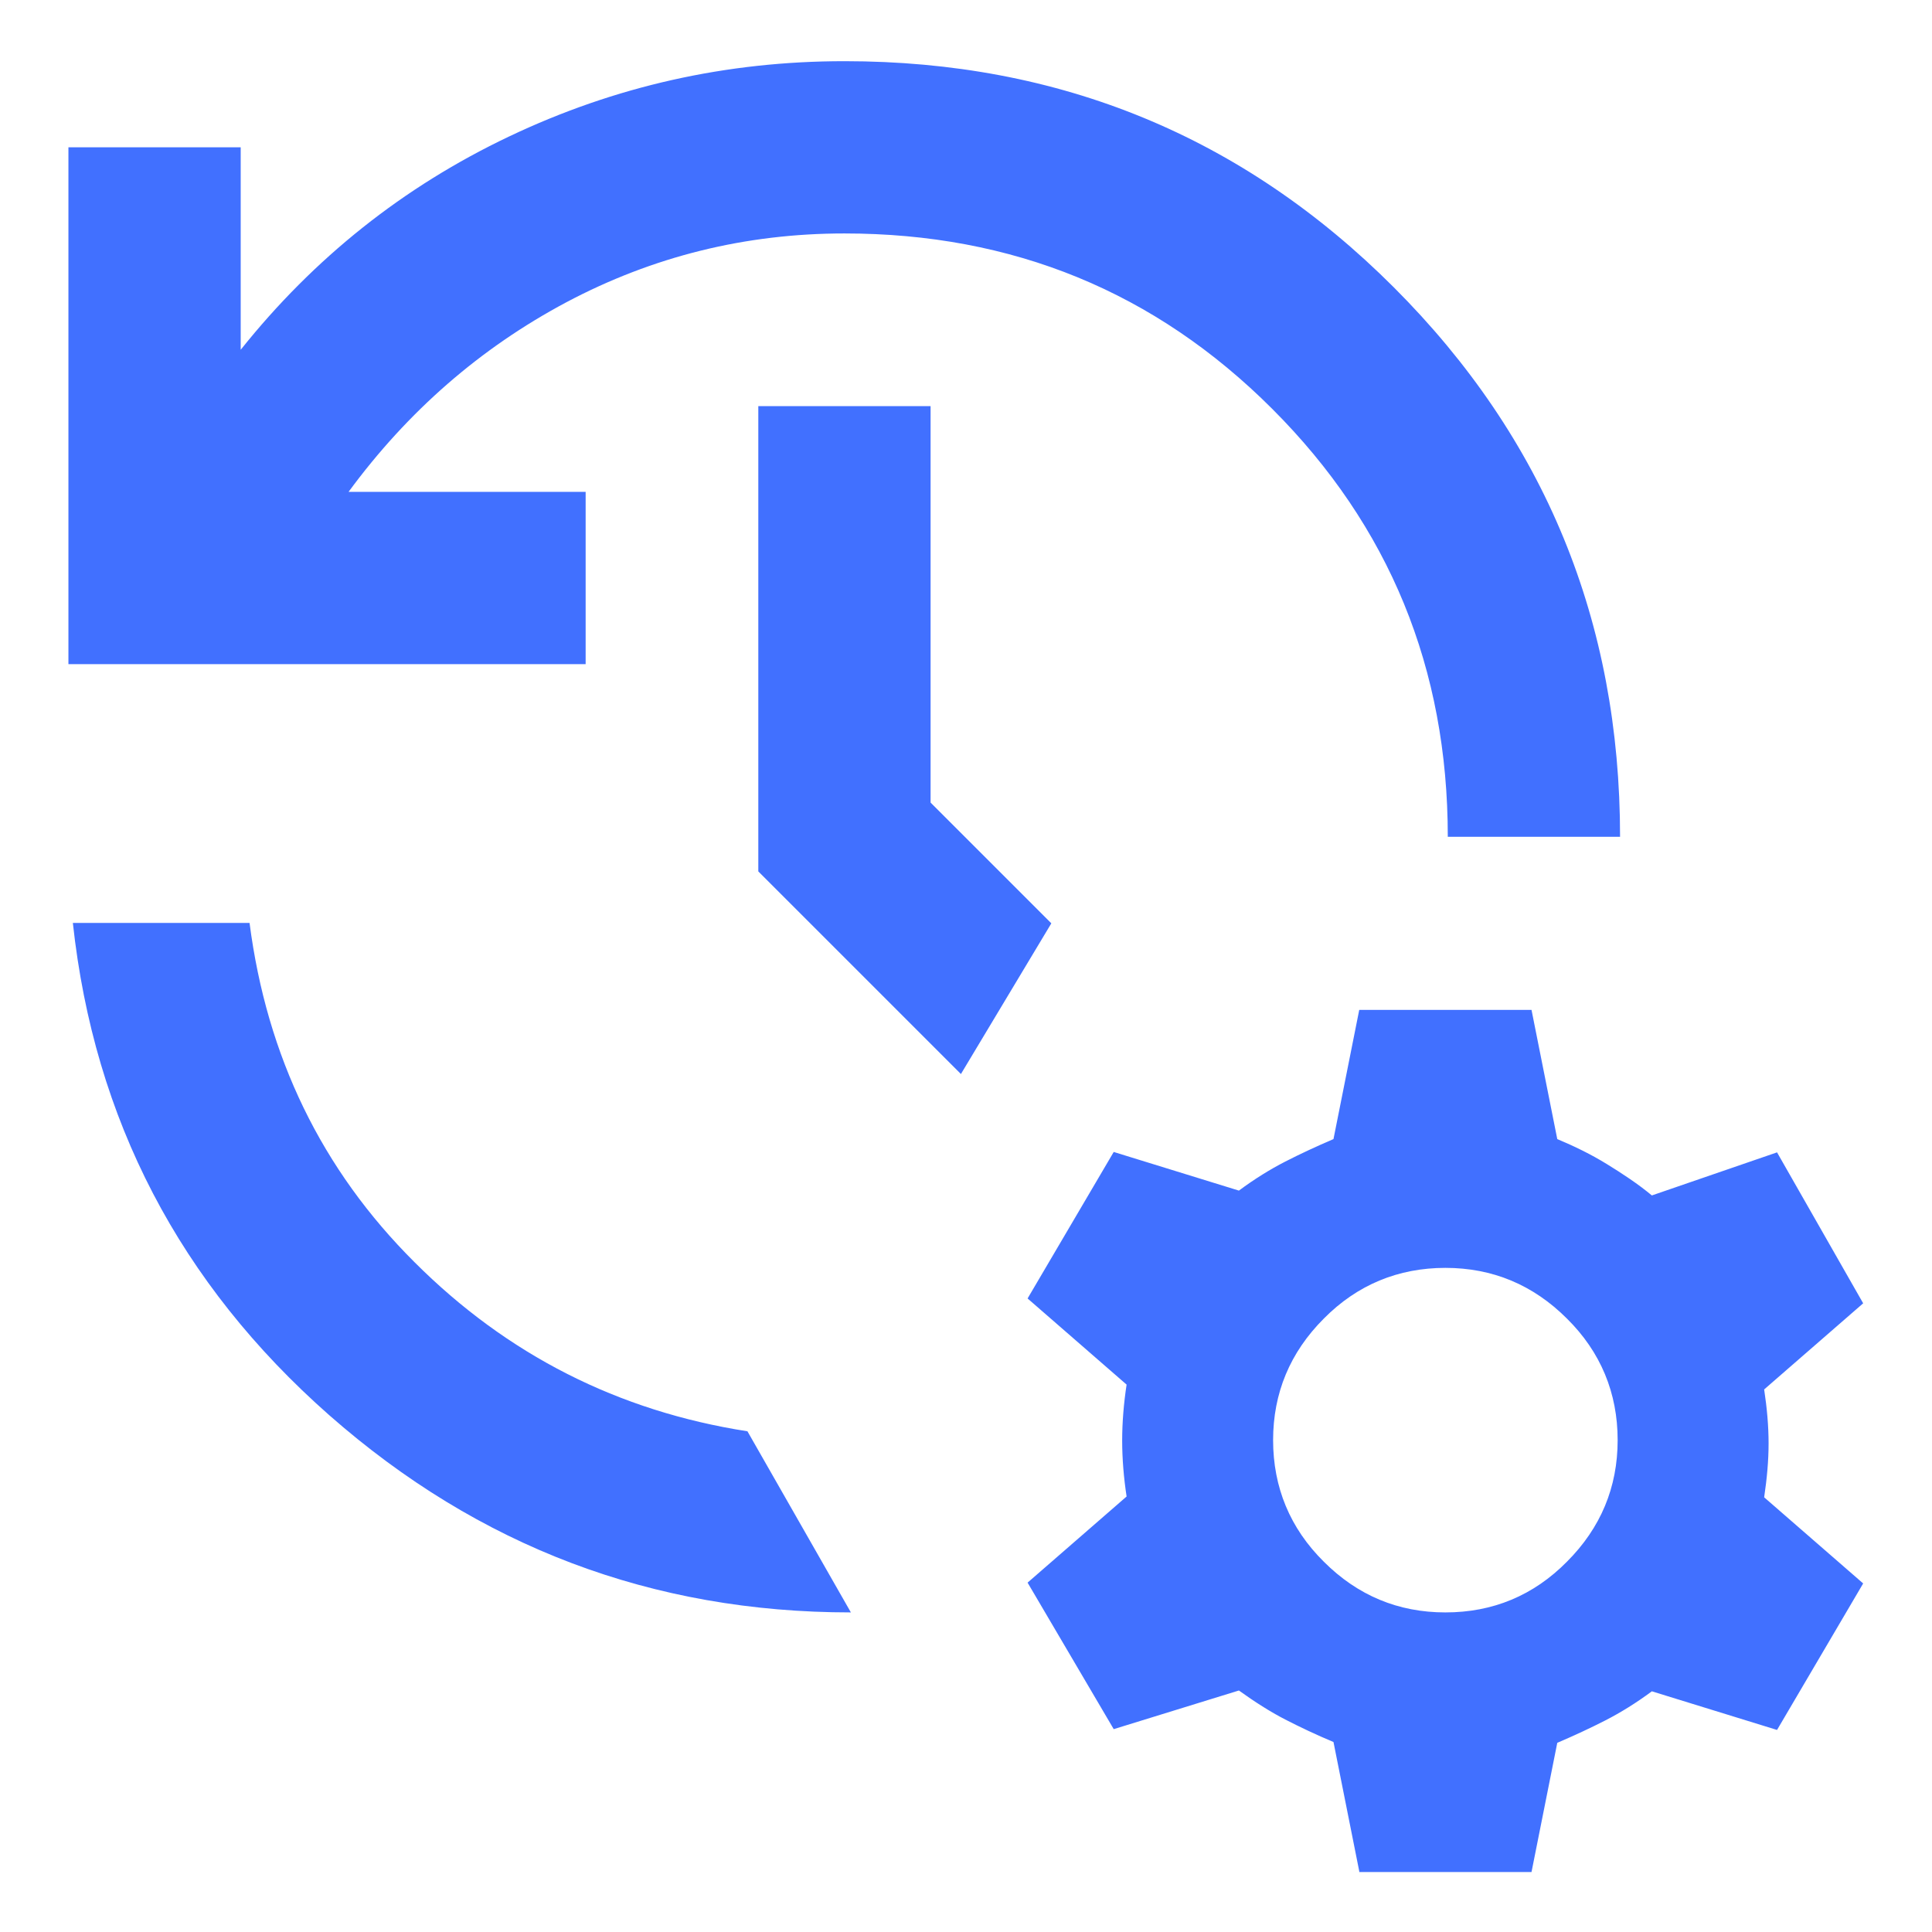 <?xml version="1.0" encoding="UTF-8"?>
<svg id="Layer_1" data-name="Layer 1" xmlns="http://www.w3.org/2000/svg" viewBox="0 0 48 48">
  <defs>
    <style>
      .cls-1 {
        fill: #4170ff;
        stroke-width: 0px;
      }
    </style>
  </defs>
  <path class="cls-1" d="M1.7,16.5V3.66h4.28v5.03c1.82-2.28,4.04-4.05,6.67-5.3s5.4-1.87,8.33-1.87c5.35,0,9.9,1.87,13.65,5.62,3.75,3.75,5.62,8.3,5.62,13.65h-4.28c0-4.18-1.45-7.72-4.36-10.63-2.91-2.91-6.45-4.36-10.63-4.36-2.46,0-4.76.57-6.91,1.71-2.14,1.14-3.94,2.71-5.41,4.71h5.89v4.28H1.7ZM1.81,22.93h4.39c.43,3.32,1.79,6.13,4.1,8.43,2.3,2.3,5.06,3.7,8.27,4.2l2.57,4.5c-4.93,0-9.24-1.63-12.96-4.9-3.71-3.27-5.84-7.34-6.37-12.23ZM23.87,26.68l-5.03-5.03v-11.56h4.28v9.85l3,3-2.25,3.75ZM33.77,46.49l-.64-3.21c-.43-.18-.83-.37-1.2-.56s-.76-.44-1.15-.72l-3.11.96-2.14-3.64,2.46-2.14c-.07-.46-.11-.93-.11-1.39s.04-.93.11-1.39l-2.46-2.14,2.14-3.64,3.11.96c.39-.29.78-.53,1.15-.72s.78-.38,1.2-.56l.64-3.21h4.28l.64,3.21c.43.18.84.38,1.23.62s.77.49,1.12.78l3.11-1.07,2.14,3.75-2.46,2.14c.07.46.11.91.11,1.34s-.04.87-.11,1.34l2.46,2.14-2.14,3.64-3.11-.96c-.39.29-.78.53-1.15.72s-.78.38-1.2.56l-.64,3.21h-4.28ZM35.91,40.06c1.18,0,2.19-.42,3.02-1.26.84-.84,1.26-1.85,1.26-3.02s-.42-2.19-1.26-3.02c-.84-.84-1.85-1.26-3.02-1.26s-2.19.42-3.02,1.26c-.84.84-1.26,1.85-1.26,3.02s.42,2.19,1.26,3.02c.84.84,1.85,1.26,3.02,1.26Z"/>
</svg>